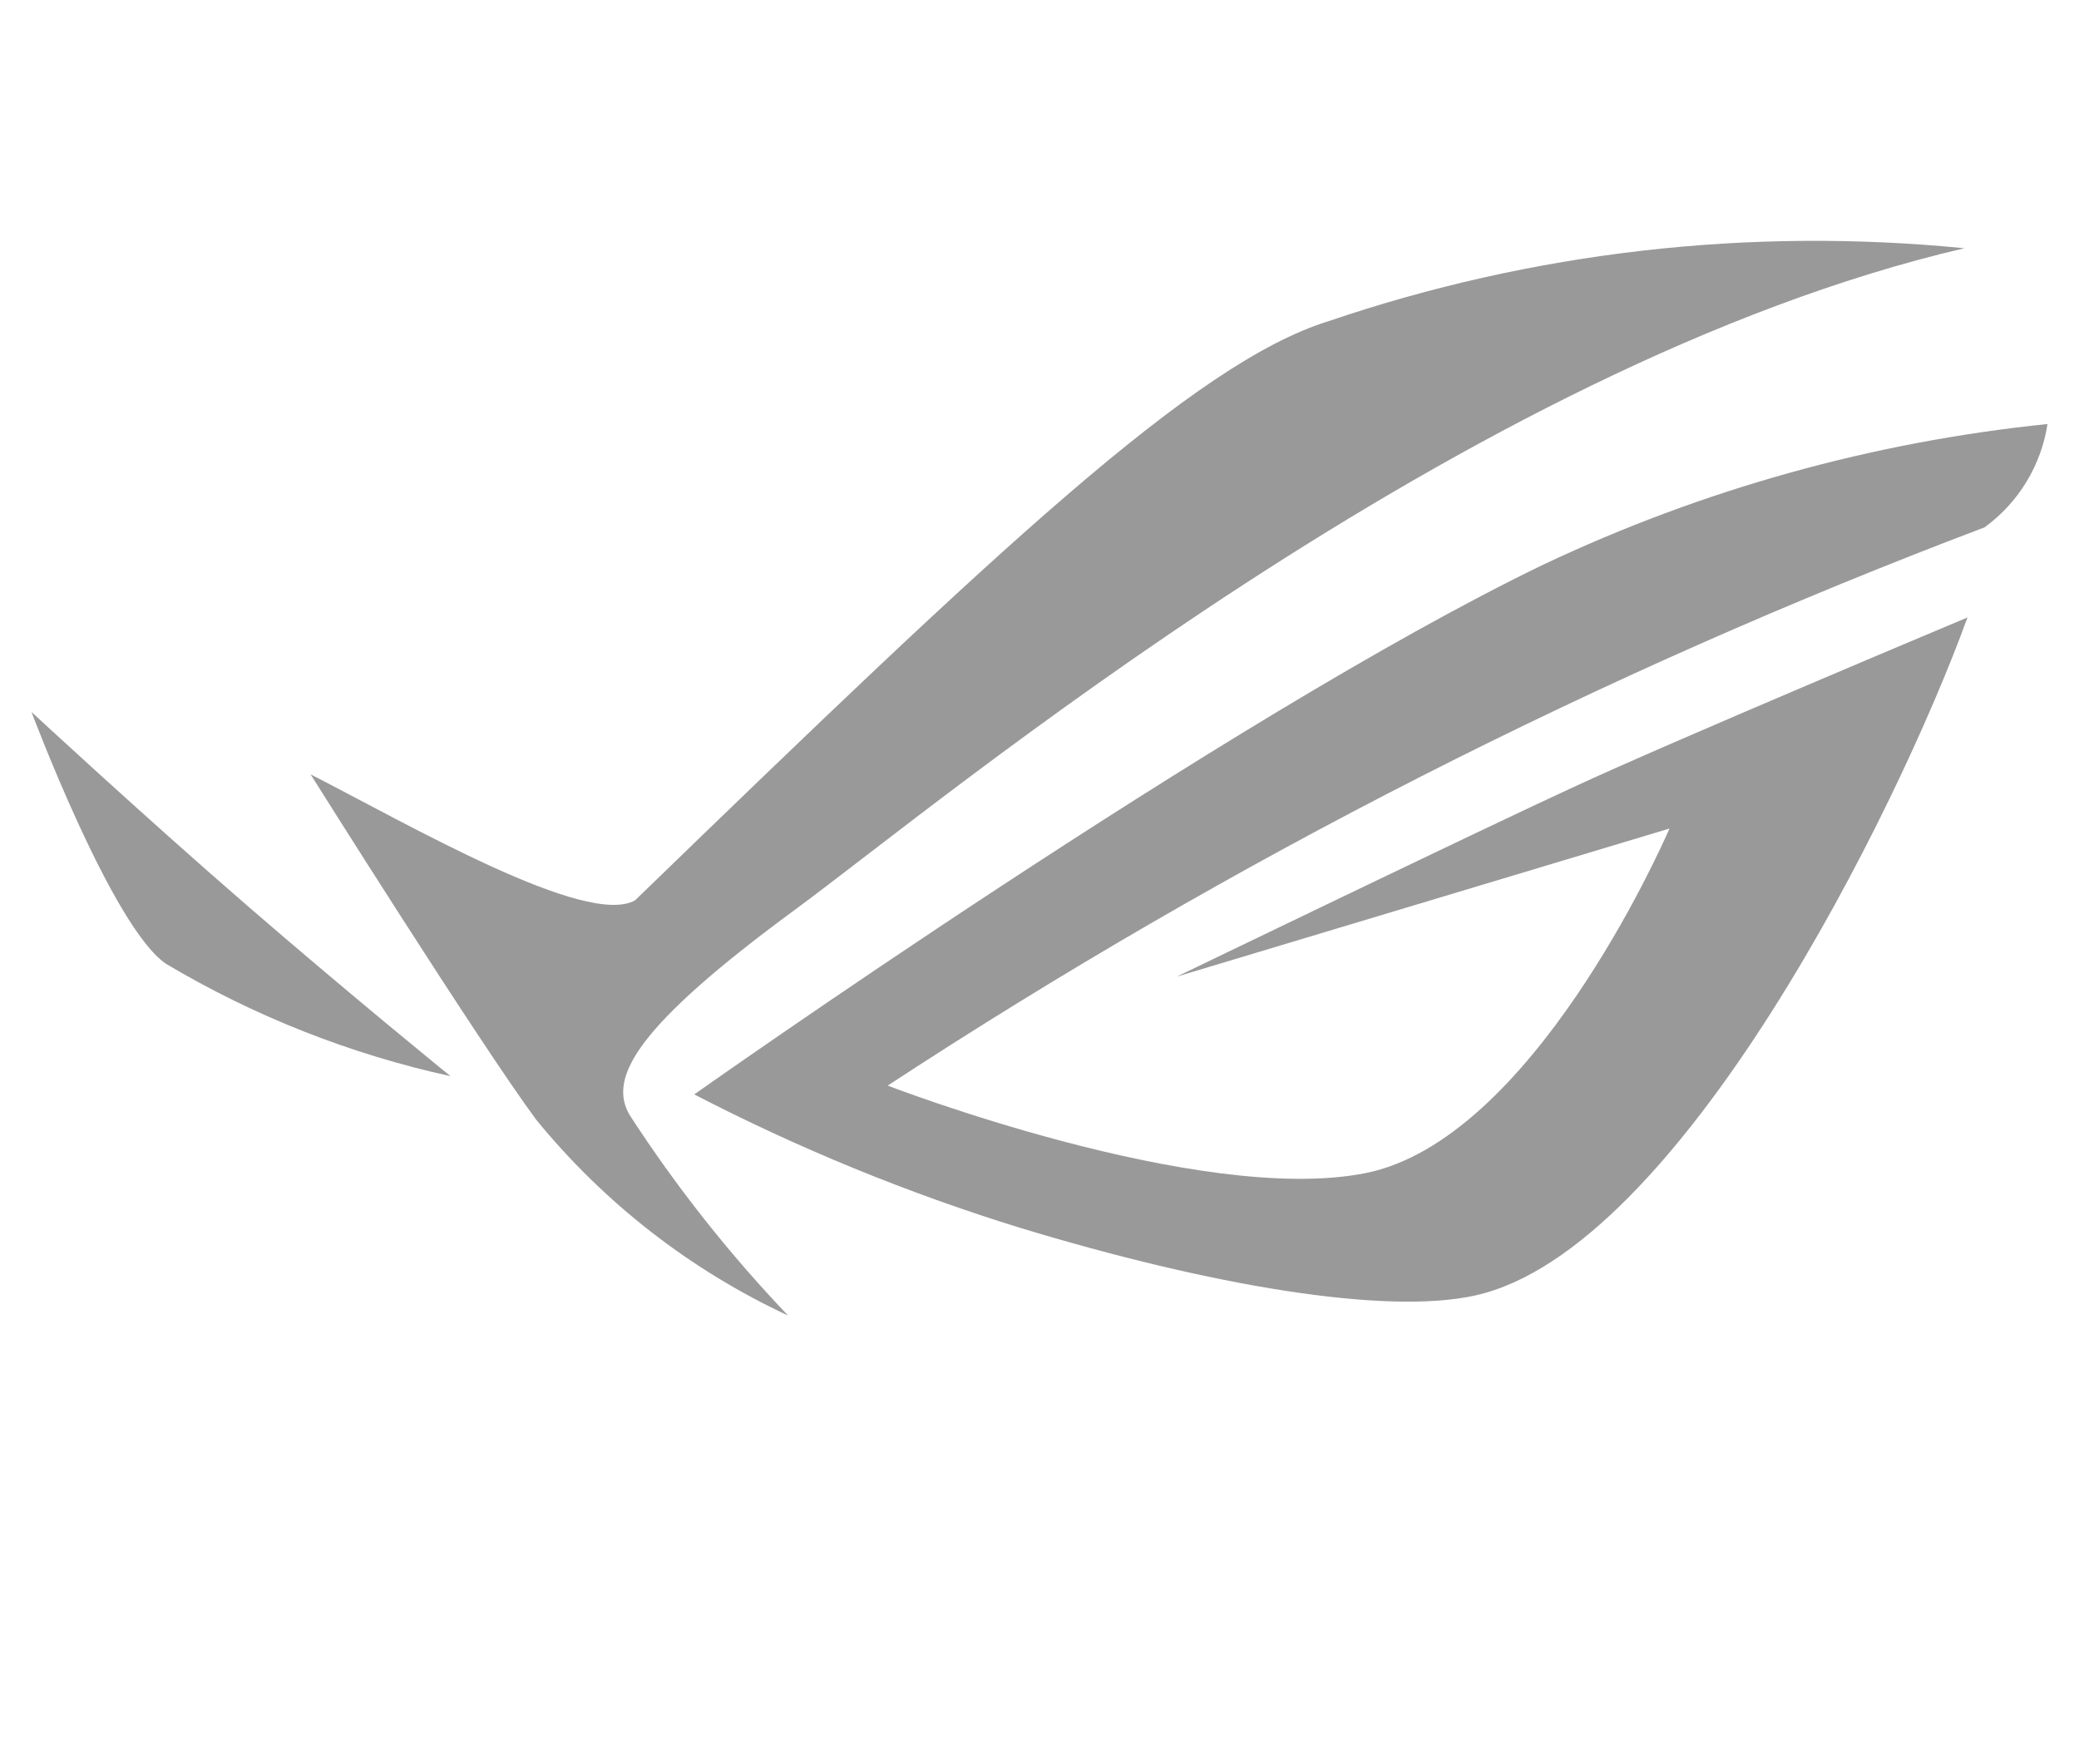 <svg width="33" height="28" viewBox="0 0 33 28" fill="none" xmlns="http://www.w3.org/2000/svg">
<g clip-path="url(#clip0_6_571)">
<path d="M24.5 8.96C19.5 11.37 11.02 17.37 11.02 17.37C12.68 18.229 14.414 18.939 16.2 19.49C19.2 20.4 21.99 20.88 23.42 20.56C26.65 19.84 30.11 12.88 31.23 9.8C31.23 9.8 26.46 11.8 24.96 12.5C23.65 13.1 18.68 15.5 18.68 15.5L26.5 13.15C26.36 13.47 24.3 18.1 21.67 18.62C19.04 19.14 14.09 17.23 14.09 17.23C19.554 13.652 25.392 10.681 31.5 8.37C31.767 8.176 31.993 7.932 32.164 7.65C32.336 7.369 32.45 7.056 32.5 6.73C29.726 7.014 27.021 7.768 24.5 8.96Z" fill="#999999"/>
<path d="M9.99 17.69C9.66 17.11 10.07 16.31 12.63 14.43C14.93 12.74 23.24 5.79 31.18 3.94C27.769 3.601 24.325 3.996 21.08 5.1C18.96 5.76 15.83 8.72 10.08 14.29C9.31 14.72 6.53 13.11 4.93 12.29C4.93 12.29 7.58 16.51 8.51 17.77C9.592 19.095 10.959 20.158 12.51 20.88C11.572 19.898 10.728 18.83 9.99 17.69Z" fill="#999999"/>
<path d="M0.5 11.3C0.5 11.3 1.79 14.74 2.64 15.3C4.038 16.131 5.561 16.732 7.15 17.08C7.15 17.08 5.56 15.79 3.92 14.37C2.28 12.95 0.5 11.3 0.5 11.3Z" fill="#999999"/>
</g>
<defs>
<clipPath id="clip0_6_571">
<rect width="32" height="24" fill="white" transform="translate(0.5 0.37)"/>
</clipPath>
</defs>
</svg>
